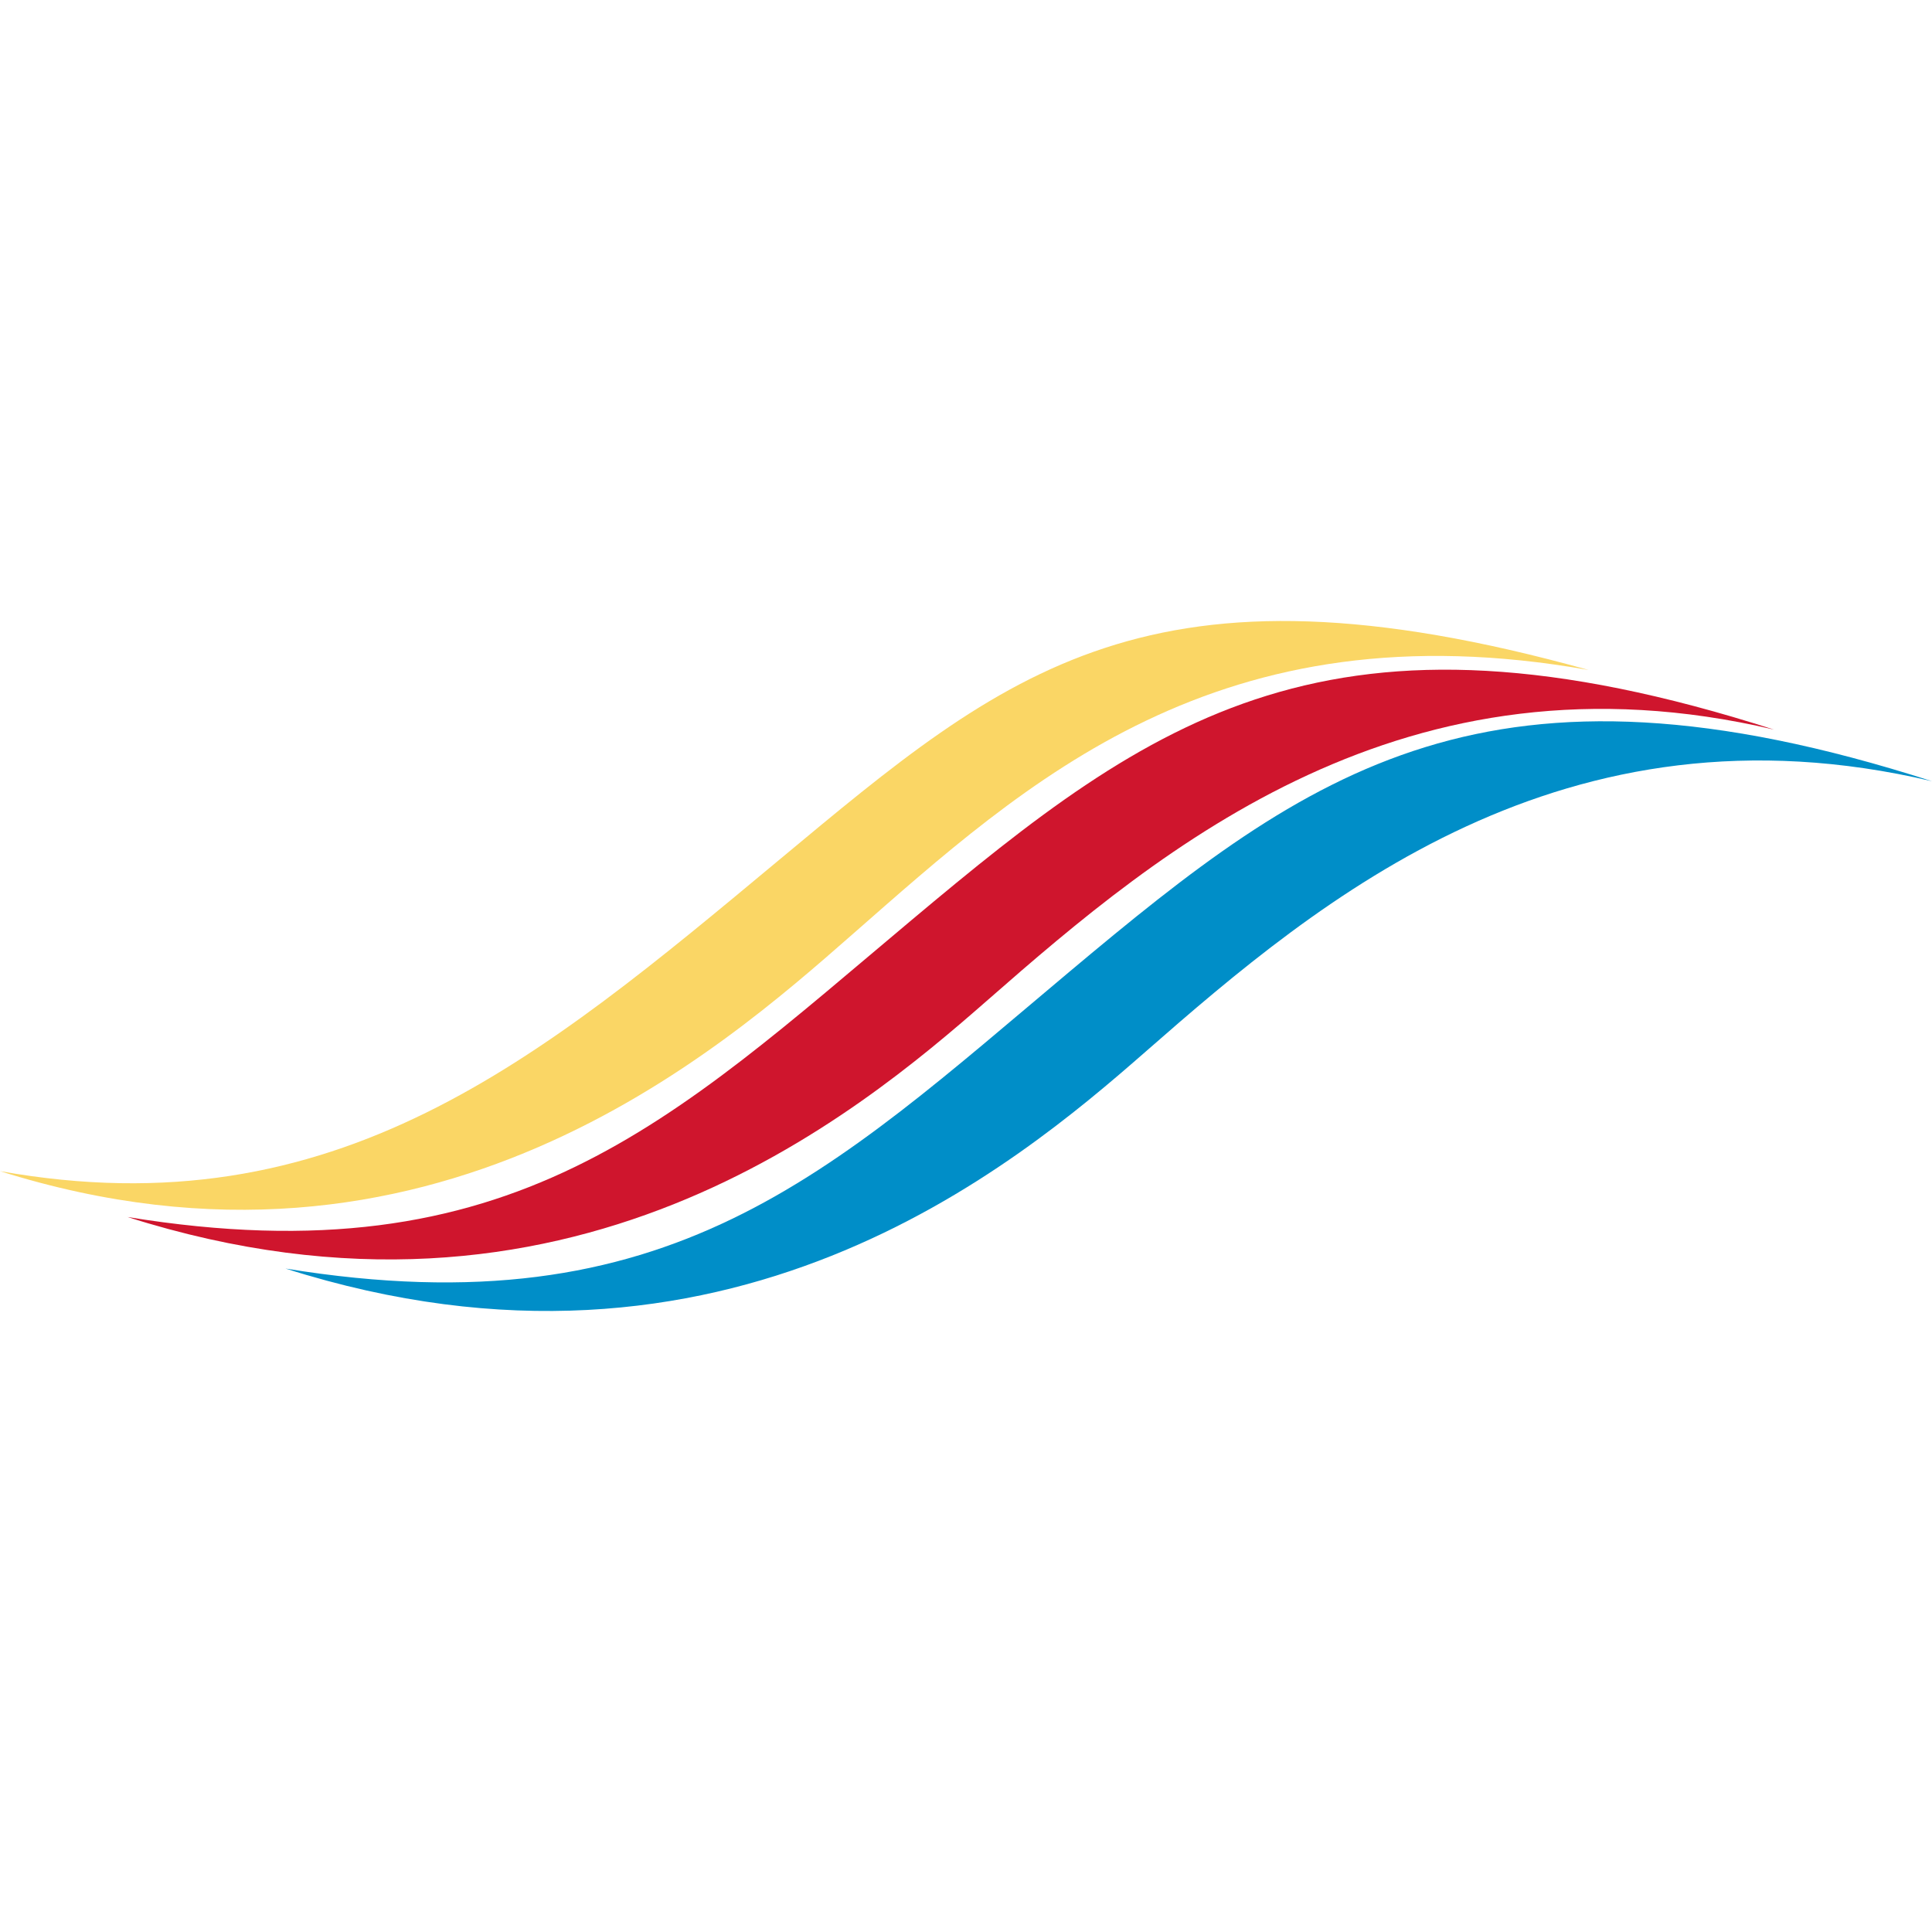 <?xml version="1.0" encoding="UTF-8"?>
<svg width="28px" height="28px" viewBox="0 0 28 28" version="1.1" xmlns="http://www.w3.org/2000/svg" xmlns:xlink="http://www.w3.org/1999/xlink">
    <title>8I</title>
    <g id="8I" stroke="none" stroke-width="1" fill="none" fill-rule="evenodd">
        <path d="M1.848,17.638 C7.427,18.547 9.746,16.239 13.208,13.337 C16.709,10.401 19.291,8.511 25.71,10.574 C20.366,9.316 16.841,12.279 14.317,14.491 C12.401,16.169 8.234,19.666 1.848,17.638 Z" id="Path" fill="#CF152D" fill-rule="nonzero"></path>
        <path d="M4.138,18.385 C9.717,19.294 12.036,16.987 15.498,14.084 C18.999,11.148 21.581,9.259 28,11.322 C22.656,10.063 19.131,13.027 16.607,15.238 C14.691,16.916 10.524,20.413 4.138,18.385 Z" id="Path" fill="#008EC8" fill-rule="nonzero"></path>
        <path d="M-3.37507799e-14,16.973 C4.874,17.843 7.821,15.352 11.292,12.462 C14.595,9.714 16.66,7.939 23.024,9.71 C17.648,8.757 14.874,11.334 12.35,13.545 C10.434,15.223 6.243,18.941 -3.37507799e-14,16.973 Z" id="Path" fill="#FAD665" fill-rule="nonzero"></path>
    </g>
</svg>